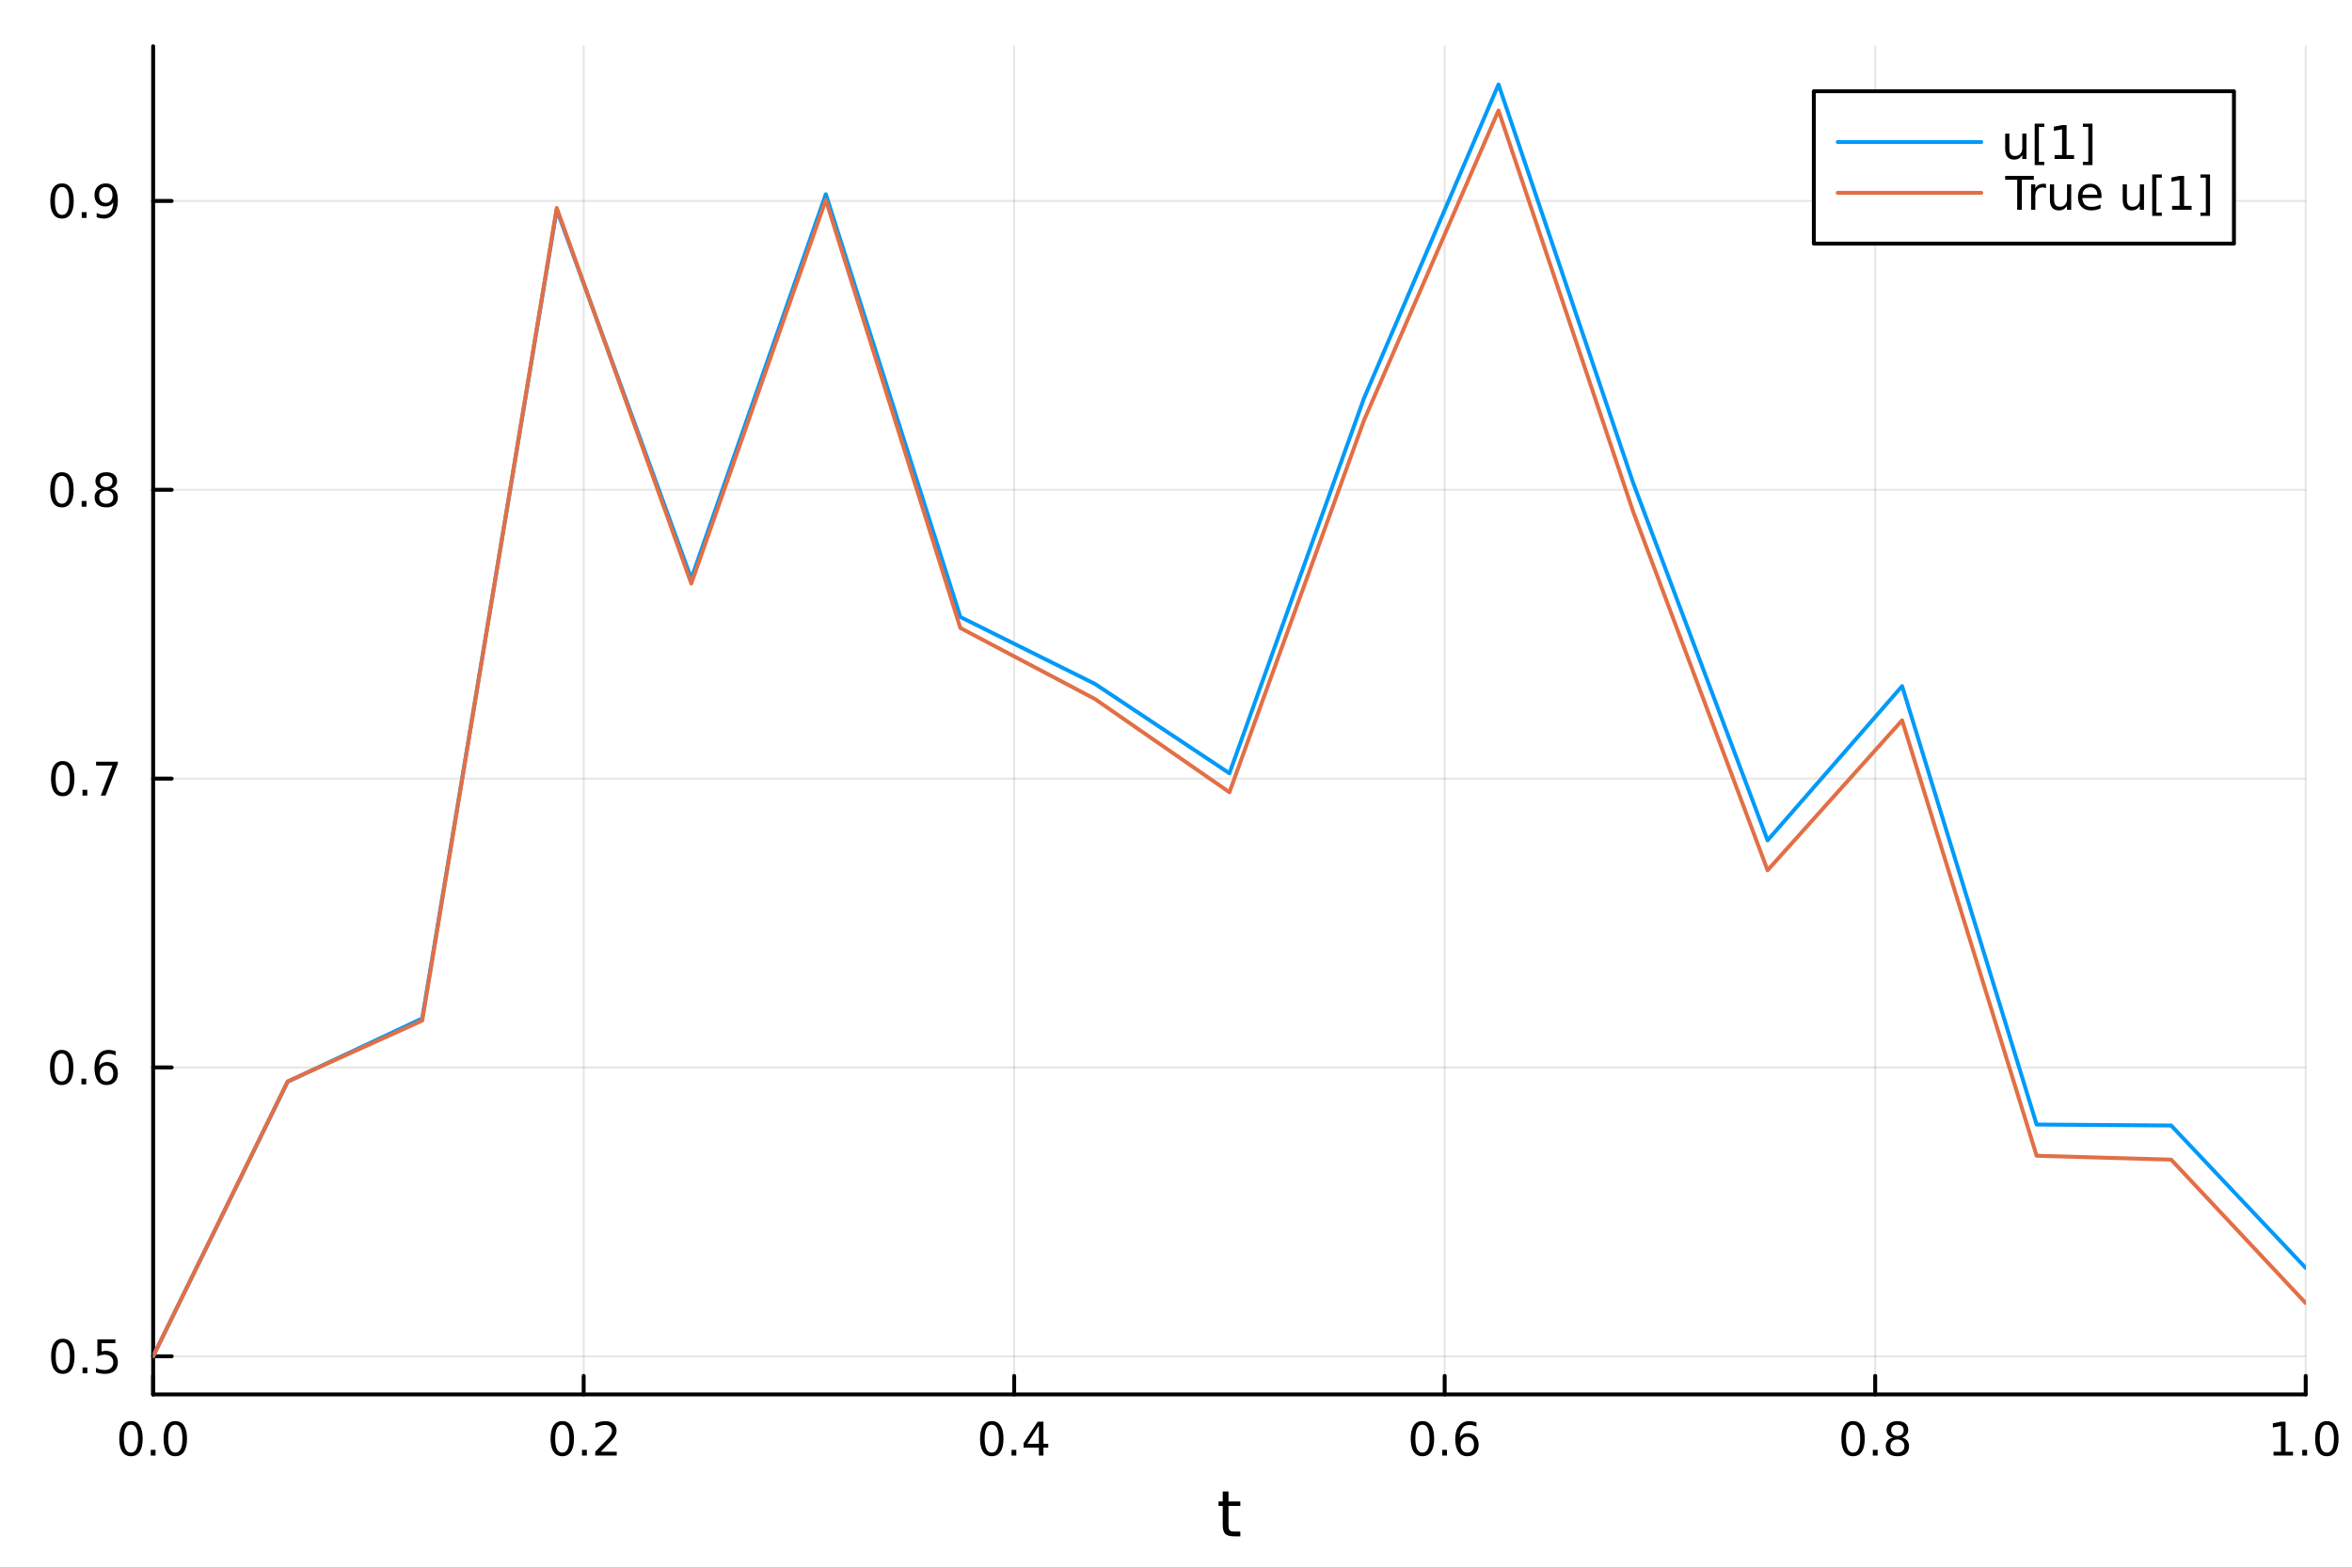 <?xml version="1.0" encoding="utf-8"?>
<svg xmlns="http://www.w3.org/2000/svg" xmlns:xlink="http://www.w3.org/1999/xlink" width="600" height="400" viewBox="0 0 2400 1600">
<rect x="0" y="0" width="2400" height="1600" fill="#333333" stroke="none"/>
<defs>
  <clipPath id="clip870">
    <rect x="0" y="0" width="2400" height="1600"/>
  </clipPath>
</defs>
<path clip-path="url(#clip870)" d="M0 1600 L2400 1600 L2400 0 L0 0  Z" fill="#ffffff" fill-rule="evenodd" fill-opacity="1"/>
<defs>
  <clipPath id="clip871">
    <rect x="480" y="0" width="1681" height="1600"/>
  </clipPath>
</defs>
<path clip-path="url(#clip870)" d="M156.274 1423.18 L2352.76 1423.18 L2352.76 47.244 L156.274 47.244  Z" fill="#ffffff" fill-rule="evenodd" fill-opacity="1"/>
<defs>
  <clipPath id="clip872">
    <rect x="156" y="47" width="2197" height="1377"/>
  </clipPath>
</defs>
<polyline clip-path="url(#clip872)" style="stroke:#000000; stroke-linecap:round; stroke-linejoin:round; stroke-width:2; stroke-opacity:0.1; fill:none" points="156.274,1423.18 156.274,47.244 "/>
<polyline clip-path="url(#clip872)" style="stroke:#000000; stroke-linecap:round; stroke-linejoin:round; stroke-width:2; stroke-opacity:0.1; fill:none" points="595.571,1423.18 595.571,47.244 "/>
<polyline clip-path="url(#clip872)" style="stroke:#000000; stroke-linecap:round; stroke-linejoin:round; stroke-width:2; stroke-opacity:0.1; fill:none" points="1034.87,1423.18 1034.87,47.244 "/>
<polyline clip-path="url(#clip872)" style="stroke:#000000; stroke-linecap:round; stroke-linejoin:round; stroke-width:2; stroke-opacity:0.1; fill:none" points="1474.16,1423.18 1474.16,47.244 "/>
<polyline clip-path="url(#clip872)" style="stroke:#000000; stroke-linecap:round; stroke-linejoin:round; stroke-width:2; stroke-opacity:0.1; fill:none" points="1913.46,1423.18 1913.46,47.244 "/>
<polyline clip-path="url(#clip872)" style="stroke:#000000; stroke-linecap:round; stroke-linejoin:round; stroke-width:2; stroke-opacity:0.1; fill:none" points="2352.76,1423.18 2352.76,47.244 "/>
<polyline clip-path="url(#clip872)" style="stroke:#000000; stroke-linecap:round; stroke-linejoin:round; stroke-width:2; stroke-opacity:0.1; fill:none" points="156.274,1384.24 2352.76,1384.24 "/>
<polyline clip-path="url(#clip872)" style="stroke:#000000; stroke-linecap:round; stroke-linejoin:round; stroke-width:2; stroke-opacity:0.1; fill:none" points="156.274,1089.45 2352.76,1089.45 "/>
<polyline clip-path="url(#clip872)" style="stroke:#000000; stroke-linecap:round; stroke-linejoin:round; stroke-width:2; stroke-opacity:0.1; fill:none" points="156.274,794.67 2352.76,794.67 "/>
<polyline clip-path="url(#clip872)" style="stroke:#000000; stroke-linecap:round; stroke-linejoin:round; stroke-width:2; stroke-opacity:0.1; fill:none" points="156.274,499.885 2352.76,499.885 "/>
<polyline clip-path="url(#clip872)" style="stroke:#000000; stroke-linecap:round; stroke-linejoin:round; stroke-width:2; stroke-opacity:0.1; fill:none" points="156.274,205.101 2352.76,205.101 "/>
<polyline clip-path="url(#clip870)" style="stroke:#000000; stroke-linecap:round; stroke-linejoin:round; stroke-width:4; stroke-opacity:1; fill:none" points="156.274,1423.18 2352.76,1423.18 "/>
<polyline clip-path="url(#clip870)" style="stroke:#000000; stroke-linecap:round; stroke-linejoin:round; stroke-width:4; stroke-opacity:1; fill:none" points="156.274,1423.18 156.274,1404.28 "/>
<polyline clip-path="url(#clip870)" style="stroke:#000000; stroke-linecap:round; stroke-linejoin:round; stroke-width:4; stroke-opacity:1; fill:none" points="595.571,1423.18 595.571,1404.28 "/>
<polyline clip-path="url(#clip870)" style="stroke:#000000; stroke-linecap:round; stroke-linejoin:round; stroke-width:4; stroke-opacity:1; fill:none" points="1034.87,1423.18 1034.87,1404.28 "/>
<polyline clip-path="url(#clip870)" style="stroke:#000000; stroke-linecap:round; stroke-linejoin:round; stroke-width:4; stroke-opacity:1; fill:none" points="1474.16,1423.18 1474.16,1404.28 "/>
<polyline clip-path="url(#clip870)" style="stroke:#000000; stroke-linecap:round; stroke-linejoin:round; stroke-width:4; stroke-opacity:1; fill:none" points="1913.46,1423.18 1913.46,1404.28 "/>
<polyline clip-path="url(#clip870)" style="stroke:#000000; stroke-linecap:round; stroke-linejoin:round; stroke-width:4; stroke-opacity:1; fill:none" points="2352.76,1423.18 2352.76,1404.28 "/>
<path clip-path="url(#clip870)" d="M133.659 1454.1 Q130.047 1454.1 128.219 1457.66 Q126.413 1461.2 126.413 1468.33 Q126.413 1475.44 128.219 1479.01 Q130.047 1482.55 133.659 1482.55 Q137.293 1482.55 139.098 1479.01 Q140.927 1475.44 140.927 1468.33 Q140.927 1461.2 139.098 1457.66 Q137.293 1454.1 133.659 1454.1 M133.659 1450.39 Q139.469 1450.39 142.524 1455 Q145.603 1459.58 145.603 1468.33 Q145.603 1477.06 142.524 1481.67 Q139.469 1486.25 133.659 1486.25 Q127.848 1486.25 124.77 1481.67 Q121.714 1477.06 121.714 1468.33 Q121.714 1459.58 124.77 1455 Q127.848 1450.39 133.659 1450.39 Z" fill="#000000" fill-rule="nonzero" fill-opacity="1" /><path clip-path="url(#clip870)" d="M153.82 1479.7 L158.705 1479.7 L158.705 1485.58 L153.82 1485.58 L153.82 1479.7 Z" fill="#000000" fill-rule="nonzero" fill-opacity="1" /><path clip-path="url(#clip870)" d="M178.89 1454.1 Q175.279 1454.1 173.45 1457.66 Q171.644 1461.2 171.644 1468.33 Q171.644 1475.44 173.45 1479.01 Q175.279 1482.55 178.89 1482.55 Q182.524 1482.55 184.33 1479.01 Q186.158 1475.44 186.158 1468.33 Q186.158 1461.2 184.33 1457.66 Q182.524 1454.1 178.89 1454.1 M178.89 1450.39 Q184.7 1450.39 187.755 1455 Q190.834 1459.58 190.834 1468.33 Q190.834 1477.06 187.755 1481.67 Q184.7 1486.25 178.89 1486.25 Q173.08 1486.25 170.001 1481.67 Q166.945 1477.06 166.945 1468.33 Q166.945 1459.58 170.001 1455 Q173.08 1450.39 178.89 1450.39 Z" fill="#000000" fill-rule="nonzero" fill-opacity="1" /><path clip-path="url(#clip870)" d="M573.753 1454.1 Q570.142 1454.1 568.314 1457.66 Q566.508 1461.2 566.508 1468.33 Q566.508 1475.44 568.314 1479.01 Q570.142 1482.55 573.753 1482.55 Q577.388 1482.55 579.193 1479.01 Q581.022 1475.44 581.022 1468.33 Q581.022 1461.2 579.193 1457.66 Q577.388 1454.1 573.753 1454.1 M573.753 1450.39 Q579.564 1450.39 582.619 1455 Q585.698 1459.58 585.698 1468.33 Q585.698 1477.06 582.619 1481.67 Q579.564 1486.25 573.753 1486.25 Q567.943 1486.25 564.865 1481.67 Q561.809 1477.06 561.809 1468.33 Q561.809 1459.58 564.865 1455 Q567.943 1450.39 573.753 1450.39 Z" fill="#000000" fill-rule="nonzero" fill-opacity="1" /><path clip-path="url(#clip870)" d="M593.915 1479.7 L598.8 1479.7 L598.8 1485.58 L593.915 1485.58 L593.915 1479.7 Z" fill="#000000" fill-rule="nonzero" fill-opacity="1" /><path clip-path="url(#clip870)" d="M613.013 1481.64 L629.332 1481.64 L629.332 1485.58 L607.388 1485.58 L607.388 1481.64 Q610.05 1478.89 614.633 1474.26 Q619.239 1469.61 620.42 1468.27 Q622.665 1465.74 623.545 1464.01 Q624.448 1462.25 624.448 1460.56 Q624.448 1457.8 622.503 1456.07 Q620.582 1454.33 617.48 1454.33 Q615.281 1454.33 612.827 1455.09 Q610.397 1455.86 607.619 1457.41 L607.619 1452.69 Q610.443 1451.55 612.897 1450.97 Q615.35 1450.39 617.388 1450.39 Q622.758 1450.39 625.952 1453.08 Q629.147 1455.77 629.147 1460.26 Q629.147 1462.39 628.337 1464.31 Q627.55 1466.2 625.443 1468.8 Q624.864 1469.47 621.763 1472.69 Q618.661 1475.88 613.013 1481.64 Z" fill="#000000" fill-rule="nonzero" fill-opacity="1" /><path clip-path="url(#clip870)" d="M1012.01 1454.1 Q1008.4 1454.1 1006.57 1457.66 Q1004.76 1461.2 1004.76 1468.33 Q1004.76 1475.44 1006.57 1479.01 Q1008.4 1482.55 1012.01 1482.55 Q1015.64 1482.55 1017.45 1479.01 Q1019.28 1475.44 1019.28 1468.33 Q1019.28 1461.2 1017.45 1457.66 Q1015.64 1454.1 1012.01 1454.1 M1012.01 1450.39 Q1017.82 1450.39 1020.87 1455 Q1023.95 1459.58 1023.95 1468.33 Q1023.95 1477.06 1020.87 1481.67 Q1017.82 1486.25 1012.01 1486.25 Q1006.2 1486.25 1003.12 1481.67 Q1000.06 1477.06 1000.06 1468.33 Q1000.06 1459.58 1003.12 1455 Q1006.2 1450.39 1012.01 1450.39 Z" fill="#000000" fill-rule="nonzero" fill-opacity="1" /><path clip-path="url(#clip870)" d="M1032.17 1479.7 L1037.05 1479.7 L1037.05 1485.58 L1032.17 1485.58 L1032.17 1479.7 Z" fill="#000000" fill-rule="nonzero" fill-opacity="1" /><path clip-path="url(#clip870)" d="M1060.09 1455.09 L1048.28 1473.54 L1060.09 1473.54 L1060.09 1455.09 M1058.86 1451.02 L1064.74 1451.02 L1064.74 1473.54 L1069.67 1473.54 L1069.67 1477.43 L1064.74 1477.43 L1064.74 1485.58 L1060.09 1485.58 L1060.09 1477.43 L1044.48 1477.43 L1044.48 1472.92 L1058.86 1451.02 Z" fill="#000000" fill-rule="nonzero" fill-opacity="1" /><path clip-path="url(#clip870)" d="M1451.47 1454.1 Q1447.86 1454.1 1446.03 1457.66 Q1444.22 1461.2 1444.22 1468.33 Q1444.22 1475.44 1446.03 1479.01 Q1447.86 1482.55 1451.47 1482.55 Q1455.1 1482.55 1456.91 1479.01 Q1458.74 1475.44 1458.74 1468.33 Q1458.74 1461.2 1456.91 1457.66 Q1455.1 1454.1 1451.47 1454.1 M1451.47 1450.39 Q1457.28 1450.39 1460.33 1455 Q1463.41 1459.58 1463.41 1468.33 Q1463.41 1477.06 1460.33 1481.67 Q1457.28 1486.25 1451.47 1486.25 Q1445.66 1486.25 1442.58 1481.67 Q1439.52 1477.06 1439.52 1468.33 Q1439.52 1459.58 1442.58 1455 Q1445.66 1450.39 1451.47 1450.39 Z" fill="#000000" fill-rule="nonzero" fill-opacity="1" /><path clip-path="url(#clip870)" d="M1471.63 1479.7 L1476.51 1479.7 L1476.51 1485.58 L1471.63 1485.58 L1471.63 1479.7 Z" fill="#000000" fill-rule="nonzero" fill-opacity="1" /><path clip-path="url(#clip870)" d="M1497.28 1466.44 Q1494.13 1466.44 1492.28 1468.59 Q1490.45 1470.74 1490.45 1474.49 Q1490.45 1478.22 1492.28 1480.39 Q1494.13 1482.55 1497.28 1482.55 Q1500.42 1482.55 1502.25 1480.39 Q1504.11 1478.22 1504.11 1474.49 Q1504.11 1470.74 1502.25 1468.59 Q1500.42 1466.44 1497.28 1466.44 M1506.56 1451.78 L1506.56 1456.04 Q1504.8 1455.21 1502.99 1454.77 Q1501.21 1454.33 1499.45 1454.33 Q1494.82 1454.33 1492.37 1457.45 Q1489.94 1460.58 1489.59 1466.9 Q1490.96 1464.89 1493.02 1463.82 Q1495.08 1462.73 1497.55 1462.73 Q1502.76 1462.73 1505.77 1465.9 Q1508.8 1469.05 1508.8 1474.49 Q1508.8 1479.82 1505.66 1483.03 Q1502.51 1486.25 1497.28 1486.25 Q1491.28 1486.25 1488.11 1481.67 Q1484.94 1477.06 1484.94 1468.33 Q1484.94 1460.14 1488.83 1455.28 Q1492.72 1450.39 1499.27 1450.39 Q1501.03 1450.39 1502.81 1450.74 Q1504.61 1451.09 1506.56 1451.78 Z" fill="#000000" fill-rule="nonzero" fill-opacity="1" /><path clip-path="url(#clip870)" d="M1890.89 1454.1 Q1887.28 1454.1 1885.45 1457.66 Q1883.64 1461.2 1883.64 1468.33 Q1883.64 1475.44 1885.45 1479.01 Q1887.28 1482.55 1890.89 1482.55 Q1894.52 1482.55 1896.33 1479.01 Q1898.16 1475.44 1898.16 1468.33 Q1898.16 1461.2 1896.33 1457.66 Q1894.52 1454.1 1890.89 1454.1 M1890.89 1450.39 Q1896.7 1450.39 1899.76 1455 Q1902.83 1459.58 1902.83 1468.33 Q1902.83 1477.06 1899.76 1481.67 Q1896.7 1486.25 1890.89 1486.25 Q1885.08 1486.25 1882 1481.67 Q1878.95 1477.06 1878.95 1468.33 Q1878.95 1459.58 1882 1455 Q1885.08 1450.39 1890.89 1450.39 Z" fill="#000000" fill-rule="nonzero" fill-opacity="1" /><path clip-path="url(#clip870)" d="M1911.05 1479.7 L1915.94 1479.7 L1915.94 1485.58 L1911.05 1485.58 L1911.05 1479.7 Z" fill="#000000" fill-rule="nonzero" fill-opacity="1" /><path clip-path="url(#clip870)" d="M1936.12 1469.17 Q1932.79 1469.17 1930.87 1470.95 Q1928.97 1472.73 1928.97 1475.86 Q1928.97 1478.98 1930.87 1480.77 Q1932.79 1482.55 1936.12 1482.55 Q1939.45 1482.55 1941.38 1480.77 Q1943.3 1478.96 1943.3 1475.86 Q1943.3 1472.73 1941.38 1470.95 Q1939.48 1469.17 1936.12 1469.17 M1931.45 1467.18 Q1928.44 1466.44 1926.75 1464.38 Q1925.08 1462.32 1925.08 1459.35 Q1925.08 1455.21 1928.02 1452.8 Q1930.98 1450.39 1936.12 1450.39 Q1941.28 1450.39 1944.22 1452.8 Q1947.16 1455.21 1947.16 1459.35 Q1947.16 1462.32 1945.47 1464.38 Q1943.81 1466.44 1940.82 1467.18 Q1944.2 1467.96 1946.08 1470.26 Q1947.97 1472.55 1947.97 1475.86 Q1947.97 1480.88 1944.89 1483.57 Q1941.84 1486.25 1936.12 1486.25 Q1930.4 1486.25 1927.33 1483.57 Q1924.27 1480.88 1924.27 1475.86 Q1924.27 1472.55 1926.17 1470.26 Q1928.07 1467.96 1931.45 1467.18 M1929.73 1459.79 Q1929.73 1462.48 1931.4 1463.98 Q1933.09 1465.49 1936.12 1465.49 Q1939.13 1465.49 1940.82 1463.98 Q1942.53 1462.48 1942.53 1459.79 Q1942.53 1457.11 1940.82 1455.6 Q1939.13 1454.1 1936.12 1454.1 Q1933.09 1454.1 1931.4 1455.6 Q1929.73 1457.11 1929.73 1459.79 Z" fill="#000000" fill-rule="nonzero" fill-opacity="1" /><path clip-path="url(#clip870)" d="M2319.91 1481.64 L2327.55 1481.64 L2327.55 1455.28 L2319.24 1456.95 L2319.24 1452.69 L2327.5 1451.02 L2332.18 1451.02 L2332.18 1481.64 L2339.82 1481.64 L2339.82 1485.58 L2319.91 1485.58 L2319.91 1481.64 Z" fill="#000000" fill-rule="nonzero" fill-opacity="1" /><path clip-path="url(#clip870)" d="M2349.26 1479.7 L2354.14 1479.7 L2354.14 1485.58 L2349.26 1485.58 L2349.26 1479.7 Z" fill="#000000" fill-rule="nonzero" fill-opacity="1" /><path clip-path="url(#clip870)" d="M2374.33 1454.1 Q2370.72 1454.1 2368.89 1457.66 Q2367.08 1461.2 2367.08 1468.33 Q2367.08 1475.44 2368.89 1479.01 Q2370.72 1482.55 2374.33 1482.55 Q2377.96 1482.55 2379.77 1479.01 Q2381.6 1475.44 2381.6 1468.33 Q2381.6 1461.2 2379.77 1457.66 Q2377.96 1454.1 2374.33 1454.1 M2374.33 1450.39 Q2380.14 1450.39 2383.2 1455 Q2386.27 1459.58 2386.27 1468.33 Q2386.27 1477.06 2383.2 1481.67 Q2380.14 1486.25 2374.33 1486.25 Q2368.52 1486.25 2365.44 1481.67 Q2362.39 1477.06 2362.39 1468.33 Q2362.39 1459.58 2365.44 1455 Q2368.52 1450.39 2374.33 1450.39 Z" fill="#000000" fill-rule="nonzero" fill-opacity="1" /><path clip-path="url(#clip870)" d="M1253.58 1522.27 L1253.58 1532.4 L1265.64 1532.4 L1265.64 1536.95 L1253.58 1536.95 L1253.58 1556.3 Q1253.58 1560.66 1254.75 1561.9 Q1255.96 1563.14 1259.62 1563.14 L1265.64 1563.14 L1265.64 1568.04 L1259.62 1568.04 Q1252.84 1568.04 1250.27 1565.53 Q1247.69 1562.98 1247.69 1556.3 L1247.69 1536.95 L1243.39 1536.95 L1243.39 1532.4 L1247.69 1532.4 L1247.69 1522.27 L1253.58 1522.27 Z" fill="#000000" fill-rule="nonzero" fill-opacity="1" /><polyline clip-path="url(#clip870)" style="stroke:#000000; stroke-linecap:round; stroke-linejoin:round; stroke-width:4; stroke-opacity:1; fill:none" points="156.274,1423.18 156.274,47.244 "/>
<polyline clip-path="url(#clip870)" style="stroke:#000000; stroke-linecap:round; stroke-linejoin:round; stroke-width:4; stroke-opacity:1; fill:none" points="156.274,1384.24 175.172,1384.24 "/>
<polyline clip-path="url(#clip870)" style="stroke:#000000; stroke-linecap:round; stroke-linejoin:round; stroke-width:4; stroke-opacity:1; fill:none" points="156.274,1089.45 175.172,1089.45 "/>
<polyline clip-path="url(#clip870)" style="stroke:#000000; stroke-linecap:round; stroke-linejoin:round; stroke-width:4; stroke-opacity:1; fill:none" points="156.274,794.67 175.172,794.67 "/>
<polyline clip-path="url(#clip870)" style="stroke:#000000; stroke-linecap:round; stroke-linejoin:round; stroke-width:4; stroke-opacity:1; fill:none" points="156.274,499.885 175.172,499.885 "/>
<polyline clip-path="url(#clip870)" style="stroke:#000000; stroke-linecap:round; stroke-linejoin:round; stroke-width:4; stroke-opacity:1; fill:none" points="156.274,205.101 175.172,205.101 "/>
<path clip-path="url(#clip870)" d="M64.094 1370.04 Q60.483 1370.04 58.654 1373.6 Q56.849 1377.14 56.849 1384.27 Q56.849 1391.38 58.654 1394.94 Q60.483 1398.49 64.094 1398.49 Q67.728 1398.49 69.534 1394.94 Q71.362 1391.38 71.362 1384.27 Q71.362 1377.14 69.534 1373.6 Q67.728 1370.04 64.094 1370.04 M64.094 1366.33 Q69.904 1366.33 72.96 1370.94 Q76.038 1375.52 76.038 1384.27 Q76.038 1393 72.96 1397.61 Q69.904 1402.19 64.094 1402.19 Q58.284 1402.19 55.205 1397.61 Q52.15 1393 52.15 1384.27 Q52.15 1375.52 55.205 1370.94 Q58.284 1366.33 64.094 1366.33 Z" fill="#000000" fill-rule="nonzero" fill-opacity="1" /><path clip-path="url(#clip870)" d="M84.256 1395.64 L89.14 1395.64 L89.14 1401.52 L84.256 1401.52 L84.256 1395.64 Z" fill="#000000" fill-rule="nonzero" fill-opacity="1" /><path clip-path="url(#clip870)" d="M99.371 1366.96 L117.728 1366.96 L117.728 1370.89 L103.654 1370.89 L103.654 1379.37 Q104.672 1379.02 105.691 1378.86 Q106.709 1378.67 107.728 1378.67 Q113.515 1378.67 116.895 1381.84 Q120.274 1385.01 120.274 1390.43 Q120.274 1396.01 116.802 1399.11 Q113.33 1402.19 107.01 1402.19 Q104.834 1402.19 102.566 1401.82 Q100.321 1401.45 97.913 1400.71 L97.913 1396.01 Q99.996 1397.14 102.219 1397.7 Q104.441 1398.25 106.918 1398.25 Q110.922 1398.25 113.26 1396.15 Q115.598 1394.04 115.598 1390.43 Q115.598 1386.82 113.26 1384.71 Q110.922 1382.61 106.918 1382.61 Q105.043 1382.61 103.168 1383.02 Q101.316 1383.44 99.371 1384.32 L99.371 1366.96 Z" fill="#000000" fill-rule="nonzero" fill-opacity="1" /><path clip-path="url(#clip870)" d="M62.937 1075.25 Q59.325 1075.25 57.497 1078.82 Q55.691 1082.36 55.691 1089.49 Q55.691 1096.6 57.497 1100.16 Q59.325 1103.7 62.937 1103.7 Q66.571 1103.7 68.376 1100.16 Q70.205 1096.6 70.205 1089.49 Q70.205 1082.36 68.376 1078.82 Q66.571 1075.25 62.937 1075.25 M62.937 1071.55 Q68.747 1071.55 71.802 1076.16 Q74.881 1080.74 74.881 1089.49 Q74.881 1098.22 71.802 1102.82 Q68.747 1107.41 62.937 1107.41 Q57.126 1107.41 54.048 1102.82 Q50.992 1098.22 50.992 1089.49 Q50.992 1080.74 54.048 1076.16 Q57.126 1071.55 62.937 1071.55 Z" fill="#000000" fill-rule="nonzero" fill-opacity="1" /><path clip-path="url(#clip870)" d="M83.098 1100.85 L87.983 1100.85 L87.983 1106.73 L83.098 1106.73 L83.098 1100.85 Z" fill="#000000" fill-rule="nonzero" fill-opacity="1" /><path clip-path="url(#clip870)" d="M108.746 1087.59 Q105.598 1087.59 103.746 1089.74 Q101.918 1091.9 101.918 1095.65 Q101.918 1099.37 103.746 1101.55 Q105.598 1103.7 108.746 1103.7 Q111.895 1103.7 113.723 1101.55 Q115.575 1099.37 115.575 1095.65 Q115.575 1091.9 113.723 1089.74 Q111.895 1087.59 108.746 1087.59 M118.029 1072.94 L118.029 1077.2 Q116.27 1076.36 114.464 1075.92 Q112.682 1075.48 110.922 1075.48 Q106.293 1075.48 103.839 1078.61 Q101.409 1081.73 101.061 1088.05 Q102.427 1086.04 104.487 1084.97 Q106.547 1083.89 109.024 1083.89 Q114.233 1083.89 117.242 1087.06 Q120.274 1090.21 120.274 1095.65 Q120.274 1100.97 117.126 1104.19 Q113.978 1107.41 108.746 1107.41 Q102.751 1107.41 99.58 1102.82 Q96.409 1098.22 96.409 1089.49 Q96.409 1081.29 100.297 1076.43 Q104.186 1071.55 110.737 1071.55 Q112.496 1071.55 114.279 1071.9 Q116.084 1072.24 118.029 1072.94 Z" fill="#000000" fill-rule="nonzero" fill-opacity="1" /><path clip-path="url(#clip870)" d="M64.001 780.468 Q60.39 780.468 58.562 784.033 Q56.756 787.575 56.756 794.704 Q56.756 801.811 58.562 805.376 Q60.39 808.917 64.001 808.917 Q67.636 808.917 69.441 805.376 Q71.27 801.811 71.27 794.704 Q71.27 787.575 69.441 784.033 Q67.636 780.468 64.001 780.468 M64.001 776.765 Q69.811 776.765 72.867 781.371 Q75.946 785.954 75.946 794.704 Q75.946 803.431 72.867 808.038 Q69.811 812.621 64.001 812.621 Q58.191 812.621 55.112 808.038 Q52.057 803.431 52.057 794.704 Q52.057 785.954 55.112 781.371 Q58.191 776.765 64.001 776.765 Z" fill="#000000" fill-rule="nonzero" fill-opacity="1" /><path clip-path="url(#clip870)" d="M84.163 806.07 L89.047 806.07 L89.047 811.95 L84.163 811.95 L84.163 806.07 Z" fill="#000000" fill-rule="nonzero" fill-opacity="1" /><path clip-path="url(#clip870)" d="M98.052 777.39 L120.274 777.39 L120.274 779.38 L107.728 811.95 L102.844 811.95 L114.649 781.325 L98.052 781.325 L98.052 777.39 Z" fill="#000000" fill-rule="nonzero" fill-opacity="1" /><path clip-path="url(#clip870)" d="M63.191 485.684 Q59.58 485.684 57.751 489.249 Q55.946 492.79 55.946 499.92 Q55.946 507.027 57.751 510.591 Q59.58 514.133 63.191 514.133 Q66.825 514.133 68.631 510.591 Q70.46 507.027 70.46 499.92 Q70.46 492.79 68.631 489.249 Q66.825 485.684 63.191 485.684 M63.191 481.98 Q69.001 481.98 72.057 486.587 Q75.135 491.17 75.135 499.92 Q75.135 508.647 72.057 513.253 Q69.001 517.837 63.191 517.837 Q57.381 517.837 54.302 513.253 Q51.247 508.647 51.247 499.92 Q51.247 491.17 54.302 486.587 Q57.381 481.98 63.191 481.98 Z" fill="#000000" fill-rule="nonzero" fill-opacity="1" /><path clip-path="url(#clip870)" d="M83.353 511.286 L88.237 511.286 L88.237 517.165 L83.353 517.165 L83.353 511.286 Z" fill="#000000" fill-rule="nonzero" fill-opacity="1" /><path clip-path="url(#clip870)" d="M108.422 500.753 Q105.089 500.753 103.168 502.536 Q101.27 504.318 101.27 507.443 Q101.27 510.568 103.168 512.351 Q105.089 514.133 108.422 514.133 Q111.756 514.133 113.677 512.351 Q115.598 510.545 115.598 507.443 Q115.598 504.318 113.677 502.536 Q111.779 500.753 108.422 500.753 M103.746 498.763 Q100.737 498.022 99.047 495.962 Q97.381 493.902 97.381 490.939 Q97.381 486.795 100.321 484.388 Q103.284 481.98 108.422 481.98 Q113.584 481.98 116.524 484.388 Q119.464 486.795 119.464 490.939 Q119.464 493.902 117.774 495.962 Q116.108 498.022 113.121 498.763 Q116.501 499.55 118.376 501.841 Q120.274 504.133 120.274 507.443 Q120.274 512.466 117.195 515.151 Q114.14 517.837 108.422 517.837 Q102.705 517.837 99.626 515.151 Q96.571 512.466 96.571 507.443 Q96.571 504.133 98.469 501.841 Q100.367 499.55 103.746 498.763 M102.034 491.378 Q102.034 494.064 103.7 495.568 Q105.39 497.073 108.422 497.073 Q111.432 497.073 113.121 495.568 Q114.834 494.064 114.834 491.378 Q114.834 488.693 113.121 487.189 Q111.432 485.684 108.422 485.684 Q105.39 485.684 103.7 487.189 Q102.034 488.693 102.034 491.378 Z" fill="#000000" fill-rule="nonzero" fill-opacity="1" /><path clip-path="url(#clip870)" d="M63.284 190.9 Q59.673 190.9 57.844 194.465 Q56.038 198.006 56.038 205.136 Q56.038 212.242 57.844 215.807 Q59.673 219.349 63.284 219.349 Q66.918 219.349 68.724 215.807 Q70.552 212.242 70.552 205.136 Q70.552 198.006 68.724 194.465 Q66.918 190.9 63.284 190.9 M63.284 187.196 Q69.094 187.196 72.149 191.803 Q75.228 196.386 75.228 205.136 Q75.228 213.863 72.149 218.469 Q69.094 223.052 63.284 223.052 Q57.474 223.052 54.395 218.469 Q51.339 213.863 51.339 205.136 Q51.339 196.386 54.395 191.803 Q57.474 187.196 63.284 187.196 Z" fill="#000000" fill-rule="nonzero" fill-opacity="1" /><path clip-path="url(#clip870)" d="M83.446 216.501 L88.33 216.501 L88.33 222.381 L83.446 222.381 L83.446 216.501 Z" fill="#000000" fill-rule="nonzero" fill-opacity="1" /><path clip-path="url(#clip870)" d="M98.654 221.663 L98.654 217.404 Q100.413 218.238 102.219 218.677 Q104.024 219.117 105.76 219.117 Q110.39 219.117 112.82 216.015 Q115.274 212.89 115.621 206.548 Q114.279 208.539 112.219 209.603 Q110.158 210.668 107.658 210.668 Q102.473 210.668 99.441 207.543 Q96.432 204.395 96.432 198.955 Q96.432 193.631 99.58 190.414 Q102.728 187.196 107.959 187.196 Q113.955 187.196 117.103 191.803 Q120.274 196.386 120.274 205.136 Q120.274 213.307 116.385 218.191 Q112.52 223.052 105.969 223.052 Q104.209 223.052 102.404 222.705 Q100.598 222.358 98.654 221.663 M107.959 207.011 Q111.108 207.011 112.936 204.858 Q114.788 202.705 114.788 198.955 Q114.788 195.228 112.936 193.076 Q111.108 190.9 107.959 190.9 Q104.811 190.9 102.959 193.076 Q101.131 195.228 101.131 198.955 Q101.131 202.705 102.959 204.858 Q104.811 207.011 107.959 207.011 Z" fill="#000000" fill-rule="nonzero" fill-opacity="1" /><polyline clip-path="url(#clip872)" style="stroke:#009af9; stroke-linecap:round; stroke-linejoin:round; stroke-width:4; stroke-opacity:1; fill:none" points="156.274,1384.24 293.554,1104 430.834,1039.44 568.114,213.995 705.395,590.575 842.675,198.206 979.955,629.71 1117.23,697.953 1254.52,789.242 1391.8,406.504 1529.08,86.186 1666.36,492.469 1803.64,857.666 1940.92,700.25 2078.2,1147.72 2215.48,1148.7 2352.76,1294.07 "/>
<polyline clip-path="url(#clip872)" style="stroke:#e26f46; stroke-linecap:round; stroke-linejoin:round; stroke-width:4; stroke-opacity:1; fill:none" points="156.274,1384.24 293.554,1103.69 430.834,1041.61 568.114,212.25 705.395,595.601 842.675,204.029 979.955,640.948 1117.23,713.373 1254.52,808.58 1391.8,429.093 1529.08,112.759 1666.36,521.888 1803.64,888.222 1940.92,735.154 2078.2,1179.58 2215.48,1183.55 2352.76,1329.94 "/>
<path clip-path="url(#clip870)" d="M1850.87 248.629 L2279.54 248.629 L2279.54 93.109 L1850.87 93.109  Z" fill="#ffffff" fill-rule="evenodd" fill-opacity="1"/>
<polyline clip-path="url(#clip870)" style="stroke:#000000; stroke-linecap:round; stroke-linejoin:round; stroke-width:4; stroke-opacity:1; fill:none" points="1850.87,248.629 2279.54,248.629 2279.54,93.109 1850.87,93.109 1850.87,248.629 "/>
<polyline clip-path="url(#clip870)" style="stroke:#009af9; stroke-linecap:round; stroke-linejoin:round; stroke-width:4; stroke-opacity:1; fill:none" points="1875.27,144.949 2021.7,144.949 "/>
<path clip-path="url(#clip870)" d="M2046.11 151.997 L2046.11 136.303 L2050.37 136.303 L2050.37 151.835 Q2050.37 155.516 2051.8 157.368 Q2053.24 159.196 2056.11 159.196 Q2059.56 159.196 2061.55 156.997 Q2063.56 154.798 2063.56 151.002 L2063.56 136.303 L2067.82 136.303 L2067.82 162.229 L2063.56 162.229 L2063.56 158.247 Q2062.01 160.608 2059.95 161.766 Q2057.91 162.9 2055.21 162.9 Q2050.74 162.9 2048.42 160.122 Q2046.11 157.344 2046.11 151.997 M2056.83 135.678 L2056.83 135.678 Z" fill="#000000" fill-rule="nonzero" fill-opacity="1" /><path clip-path="url(#clip870)" d="M2076.2 126.21 L2086.02 126.21 L2086.02 129.52 L2080.46 129.52 L2080.46 165.168 L2086.02 165.168 L2086.02 168.479 L2076.2 168.479 L2076.2 126.21 Z" fill="#000000" fill-rule="nonzero" fill-opacity="1" /><path clip-path="url(#clip870)" d="M2096.5 158.293 L2104.14 158.293 L2104.14 131.928 L2095.83 133.595 L2095.83 129.335 L2104.09 127.669 L2108.77 127.669 L2108.77 158.293 L2116.41 158.293 L2116.41 162.229 L2096.5 162.229 L2096.5 158.293 Z" fill="#000000" fill-rule="nonzero" fill-opacity="1" /><path clip-path="url(#clip870)" d="M2135.2 126.21 L2135.2 168.479 L2125.39 168.479 L2125.39 165.168 L2130.92 165.168 L2130.92 129.52 L2125.39 129.52 L2125.39 126.21 L2135.2 126.21 Z" fill="#000000" fill-rule="nonzero" fill-opacity="1" /><polyline clip-path="url(#clip870)" style="stroke:#e26f46; stroke-linecap:round; stroke-linejoin:round; stroke-width:4; stroke-opacity:1; fill:none" points="1875.27,196.789 2021.7,196.789 "/>
<path clip-path="url(#clip870)" d="M2046.11 179.509 L2075.34 179.509 L2075.34 183.444 L2063.08 183.444 L2063.08 214.069 L2058.38 214.069 L2058.38 183.444 L2046.11 183.444 L2046.11 179.509 Z" fill="#000000" fill-rule="nonzero" fill-opacity="1" /><path clip-path="url(#clip870)" d="M2087.73 192.124 Q2087.01 191.708 2086.15 191.522 Q2085.32 191.314 2084.3 191.314 Q2080.69 191.314 2078.75 193.675 Q2076.83 196.013 2076.83 200.411 L2076.83 214.069 L2072.54 214.069 L2072.54 188.143 L2076.83 188.143 L2076.83 192.171 Q2078.17 189.809 2080.32 188.675 Q2082.47 187.518 2085.55 187.518 Q2085.99 187.518 2086.52 187.587 Q2087.06 187.634 2087.7 187.749 L2087.73 192.124 Z" fill="#000000" fill-rule="nonzero" fill-opacity="1" /><path clip-path="url(#clip870)" d="M2091.76 203.837 L2091.76 188.143 L2096.01 188.143 L2096.01 203.675 Q2096.01 207.356 2097.45 209.208 Q2098.89 211.036 2101.76 211.036 Q2105.2 211.036 2107.2 208.837 Q2109.21 206.638 2109.21 202.842 L2109.21 188.143 L2113.47 188.143 L2113.47 214.069 L2109.21 214.069 L2109.21 210.087 Q2107.66 212.448 2105.6 213.606 Q2103.56 214.74 2100.85 214.74 Q2096.39 214.74 2094.07 211.962 Q2091.76 209.184 2091.76 203.837 M2102.47 187.518 L2102.47 187.518 Z" fill="#000000" fill-rule="nonzero" fill-opacity="1" /><path clip-path="url(#clip870)" d="M2144.42 200.041 L2144.42 202.124 L2124.83 202.124 Q2125.11 206.522 2127.47 208.837 Q2129.86 211.129 2134.09 211.129 Q2136.55 211.129 2138.84 210.527 Q2141.15 209.925 2143.42 208.721 L2143.42 212.749 Q2141.13 213.721 2138.72 214.231 Q2136.32 214.74 2133.84 214.74 Q2127.64 214.74 2124 211.129 Q2120.39 207.518 2120.39 201.36 Q2120.39 194.995 2123.82 191.268 Q2127.26 187.518 2133.1 187.518 Q2138.33 187.518 2141.36 190.897 Q2144.42 194.254 2144.42 200.041 M2140.16 198.791 Q2140.11 195.296 2138.19 193.212 Q2136.29 191.129 2133.14 191.129 Q2129.58 191.129 2127.43 193.143 Q2125.3 195.157 2124.97 198.814 L2140.16 198.791 Z" fill="#000000" fill-rule="nonzero" fill-opacity="1" /><path clip-path="url(#clip870)" d="M2166.04 203.837 L2166.04 188.143 L2170.3 188.143 L2170.3 203.675 Q2170.3 207.356 2171.73 209.208 Q2173.17 211.036 2176.04 211.036 Q2179.49 211.036 2181.48 208.837 Q2183.49 206.638 2183.49 202.842 L2183.49 188.143 L2187.75 188.143 L2187.75 214.069 L2183.49 214.069 L2183.49 210.087 Q2181.94 212.448 2179.88 213.606 Q2177.84 214.74 2175.13 214.74 Q2170.67 214.74 2168.35 211.962 Q2166.04 209.184 2166.04 203.837 M2176.76 187.518 L2176.76 187.518 Z" fill="#000000" fill-rule="nonzero" fill-opacity="1" /><path clip-path="url(#clip870)" d="M2196.13 178.05 L2205.94 178.05 L2205.94 181.36 L2200.39 181.36 L2200.39 217.008 L2205.94 217.008 L2205.94 220.319 L2196.13 220.319 L2196.13 178.05 Z" fill="#000000" fill-rule="nonzero" fill-opacity="1" /><path clip-path="url(#clip870)" d="M2216.43 210.133 L2224.07 210.133 L2224.07 183.768 L2215.76 185.435 L2215.76 181.175 L2224.02 179.509 L2228.7 179.509 L2228.7 210.133 L2236.34 210.133 L2236.34 214.069 L2216.43 214.069 L2216.43 210.133 Z" fill="#000000" fill-rule="nonzero" fill-opacity="1" /><path clip-path="url(#clip870)" d="M2255.13 178.05 L2255.13 220.319 L2245.32 220.319 L2245.32 217.008 L2250.85 217.008 L2250.85 181.36 L2245.32 181.36 L2245.32 178.05 L2255.13 178.05 Z" fill="#000000" fill-rule="nonzero" fill-opacity="1" /></svg>
